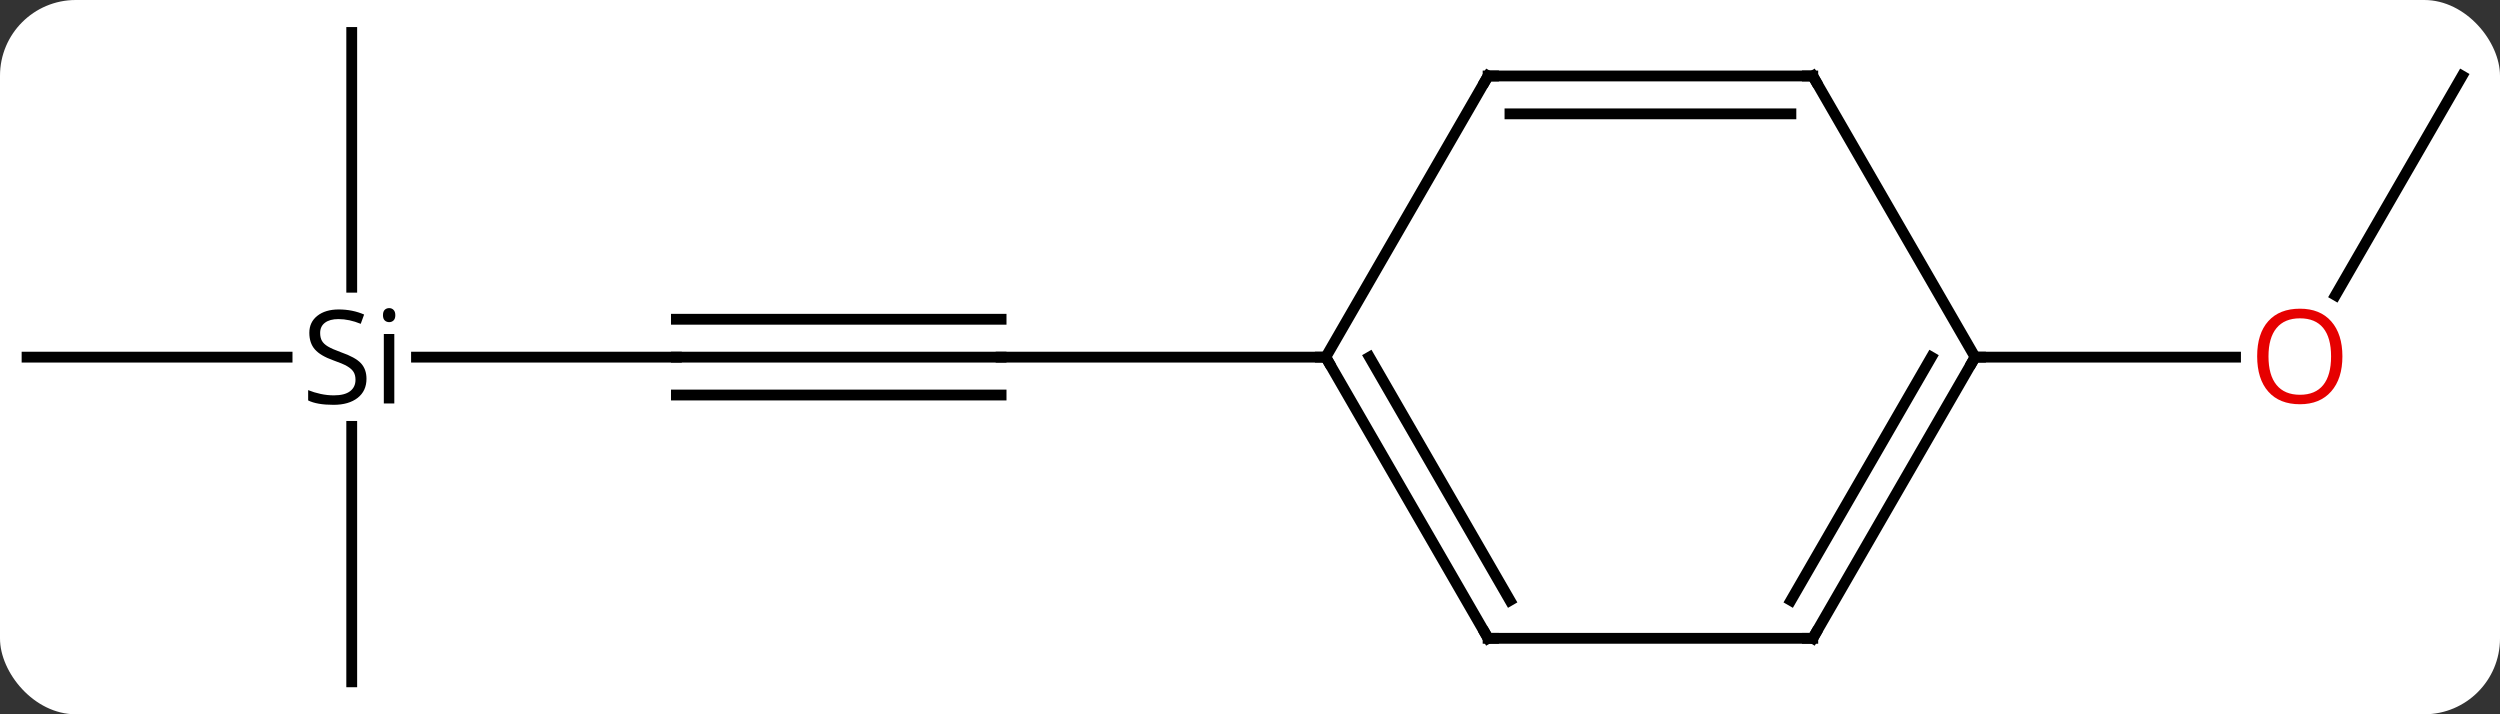<svg width="231" viewBox="0 0 231 66" style="fill-opacity:1; color-rendering:auto; color-interpolation:auto; text-rendering:auto; stroke:black; stroke-linecap:square; stroke-miterlimit:10; shape-rendering:auto; stroke-opacity:1; fill:black; stroke-dasharray:none; font-weight:normal; stroke-width:1; font-family:'Open Sans'; font-style:normal; stroke-linejoin:miter; font-size:12; stroke-dashoffset:0; image-rendering:auto;" height="66" class="cas-substance-image" xmlns:xlink="http://www.w3.org/1999/xlink" xmlns="http://www.w3.org/2000/svg"><rect x="0" y="0" width="231" height="66" fill="#333333" stroke="none"/><svg class="cas-substance-single-component"><rect y="0" x="0" width="231" stroke="none" ry="7" rx="7" height="66" fill="white" class="cas-substance-group"/><svg y="0" x="0" width="231" viewBox="0 0 231 66" style="fill:black;" height="66" class="cas-substance-single-component-image"><svg><g><g transform="translate(115,33)" style="text-rendering:geometricPrecision; color-rendering:optimizeQuality; color-interpolation:linearRGB; stroke-linecap:butt; image-rendering:optimizeQuality;"><line y2="0" y1="0" x2="-52.5" x1="-22.5" style="fill:none;"/><line y2="3.5" y1="3.5" x2="-52.5" x1="-22.5" style="fill:none;"/><line y2="-3.5" y1="-3.5" x2="-52.5" x1="-22.5" style="fill:none;"/><line y2="0" y1="0" x2="7.5" x1="-22.5" style="fill:none;"/><line y2="0" y1="0" x2="-76.515" x1="-52.5" style="fill:none;"/><line y2="0" y1="0" x2="-112.5" x1="-88.474" style="fill:none;"/><line y2="30" y1="6.398" x2="-82.5" x1="-82.5" style="fill:none;"/><line y2="-30" y1="-6.46" x2="-82.5" x1="-82.5" style="fill:none;"/><line y2="-25.98" y1="-5.722" x2="112.5" x1="100.803" style="fill:none;"/><line y2="0" y1="0" x2="67.5" x1="91.562" style="fill:none;"/><line y2="25.98" y1="0" x2="22.5" x1="7.5" style="fill:none;"/><line y2="22.48" y1="-0" x2="24.521" x1="11.541" style="fill:none;"/><line y2="-25.98" y1="0" x2="22.5" x1="7.5" style="fill:none;"/><line y2="25.98" y1="25.98" x2="52.5" x1="22.5" style="fill:none;"/><line y2="-25.98" y1="-25.98" x2="52.5" x1="22.5" style="fill:none;"/><line y2="-22.48" y1="-22.48" x2="50.479" x1="24.521" style="fill:none;"/><line y2="0" y1="25.98" x2="67.5" x1="52.5" style="fill:none;"/><line y2="-0" y1="22.48" x2="63.459" x1="50.479" style="fill:none;"/><line y2="0" y1="-25.98" x2="67.5" x1="52.5" style="fill:none;"/><path style="stroke-linecap:square; stroke:none;" d="M-81.137 2 Q-81.137 3.125 -81.957 3.766 Q-82.777 4.406 -84.184 4.406 Q-85.715 4.406 -86.527 4 L-86.527 3.047 Q-85.996 3.266 -85.379 3.398 Q-84.762 3.531 -84.152 3.531 Q-83.152 3.531 -82.652 3.148 Q-82.152 2.766 -82.152 2.094 Q-82.152 1.656 -82.332 1.367 Q-82.512 1.078 -82.926 0.836 Q-83.34 0.594 -84.199 0.297 Q-85.387 -0.125 -85.902 -0.711 Q-86.418 -1.297 -86.418 -2.25 Q-86.418 -3.234 -85.676 -3.82 Q-84.934 -4.406 -83.699 -4.406 Q-82.434 -4.406 -81.356 -3.938 L-81.668 -3.078 Q-82.731 -3.516 -83.731 -3.516 Q-84.527 -3.516 -84.973 -3.18 Q-85.418 -2.844 -85.418 -2.234 Q-85.418 -1.797 -85.254 -1.508 Q-85.09 -1.219 -84.699 -0.984 Q-84.309 -0.75 -83.496 -0.453 Q-82.152 0.016 -81.644 0.57 Q-81.137 1.125 -81.137 2 ZM-78.566 4.281 L-79.535 4.281 L-79.535 -2.141 L-78.566 -2.141 L-78.566 4.281 ZM-79.613 -3.875 Q-79.613 -4.219 -79.449 -4.375 Q-79.285 -4.531 -79.035 -4.531 Q-78.801 -4.531 -78.637 -4.367 Q-78.473 -4.203 -78.473 -3.875 Q-78.473 -3.547 -78.637 -3.391 Q-78.801 -3.234 -79.035 -3.234 Q-79.285 -3.234 -79.449 -3.391 Q-79.613 -3.547 -79.613 -3.875 Z"/></g><g transform="translate(115,33)" style="fill:rgb(230,0,0); text-rendering:geometricPrecision; color-rendering:optimizeQuality; image-rendering:optimizeQuality; font-family:'Open Sans'; stroke:rgb(230,0,0); color-interpolation:linearRGB;"><path style="stroke:none;" d="M101.438 -0.07 Q101.438 1.992 100.398 3.172 Q99.359 4.352 97.516 4.352 Q95.625 4.352 94.594 3.188 Q93.562 2.023 93.562 -0.086 Q93.562 -2.18 94.594 -3.328 Q95.625 -4.477 97.516 -4.477 Q99.375 -4.477 100.406 -3.305 Q101.438 -2.133 101.438 -0.07 ZM94.609 -0.07 Q94.609 1.664 95.352 2.57 Q96.094 3.477 97.516 3.477 Q98.938 3.477 99.664 2.578 Q100.391 1.68 100.391 -0.07 Q100.391 -1.805 99.664 -2.695 Q98.938 -3.586 97.516 -3.586 Q96.094 -3.586 95.352 -2.688 Q94.609 -1.789 94.609 -0.07 Z"/></g><g transform="translate(115,33)" style="stroke-linecap:butt; text-rendering:geometricPrecision; color-rendering:optimizeQuality; image-rendering:optimizeQuality; font-family:'Open Sans'; color-interpolation:linearRGB; stroke-miterlimit:5;"><path style="fill:none;" d="M7.75 0.433 L7.5 0 L7 -0"/><path style="fill:none;" d="M22.25 25.547 L22.5 25.98 L23 25.98"/><path style="fill:none;" d="M22.25 -25.547 L22.5 -25.98 L23 -25.98"/><path style="fill:none;" d="M52 25.98 L52.5 25.98 L52.75 25.547"/><path style="fill:none;" d="M52 -25.98 L52.5 -25.98 L52.75 -25.547"/><path style="fill:none;" d="M67.25 0.433 L67.5 0 L68 0"/></g></g></svg></svg></svg></svg>